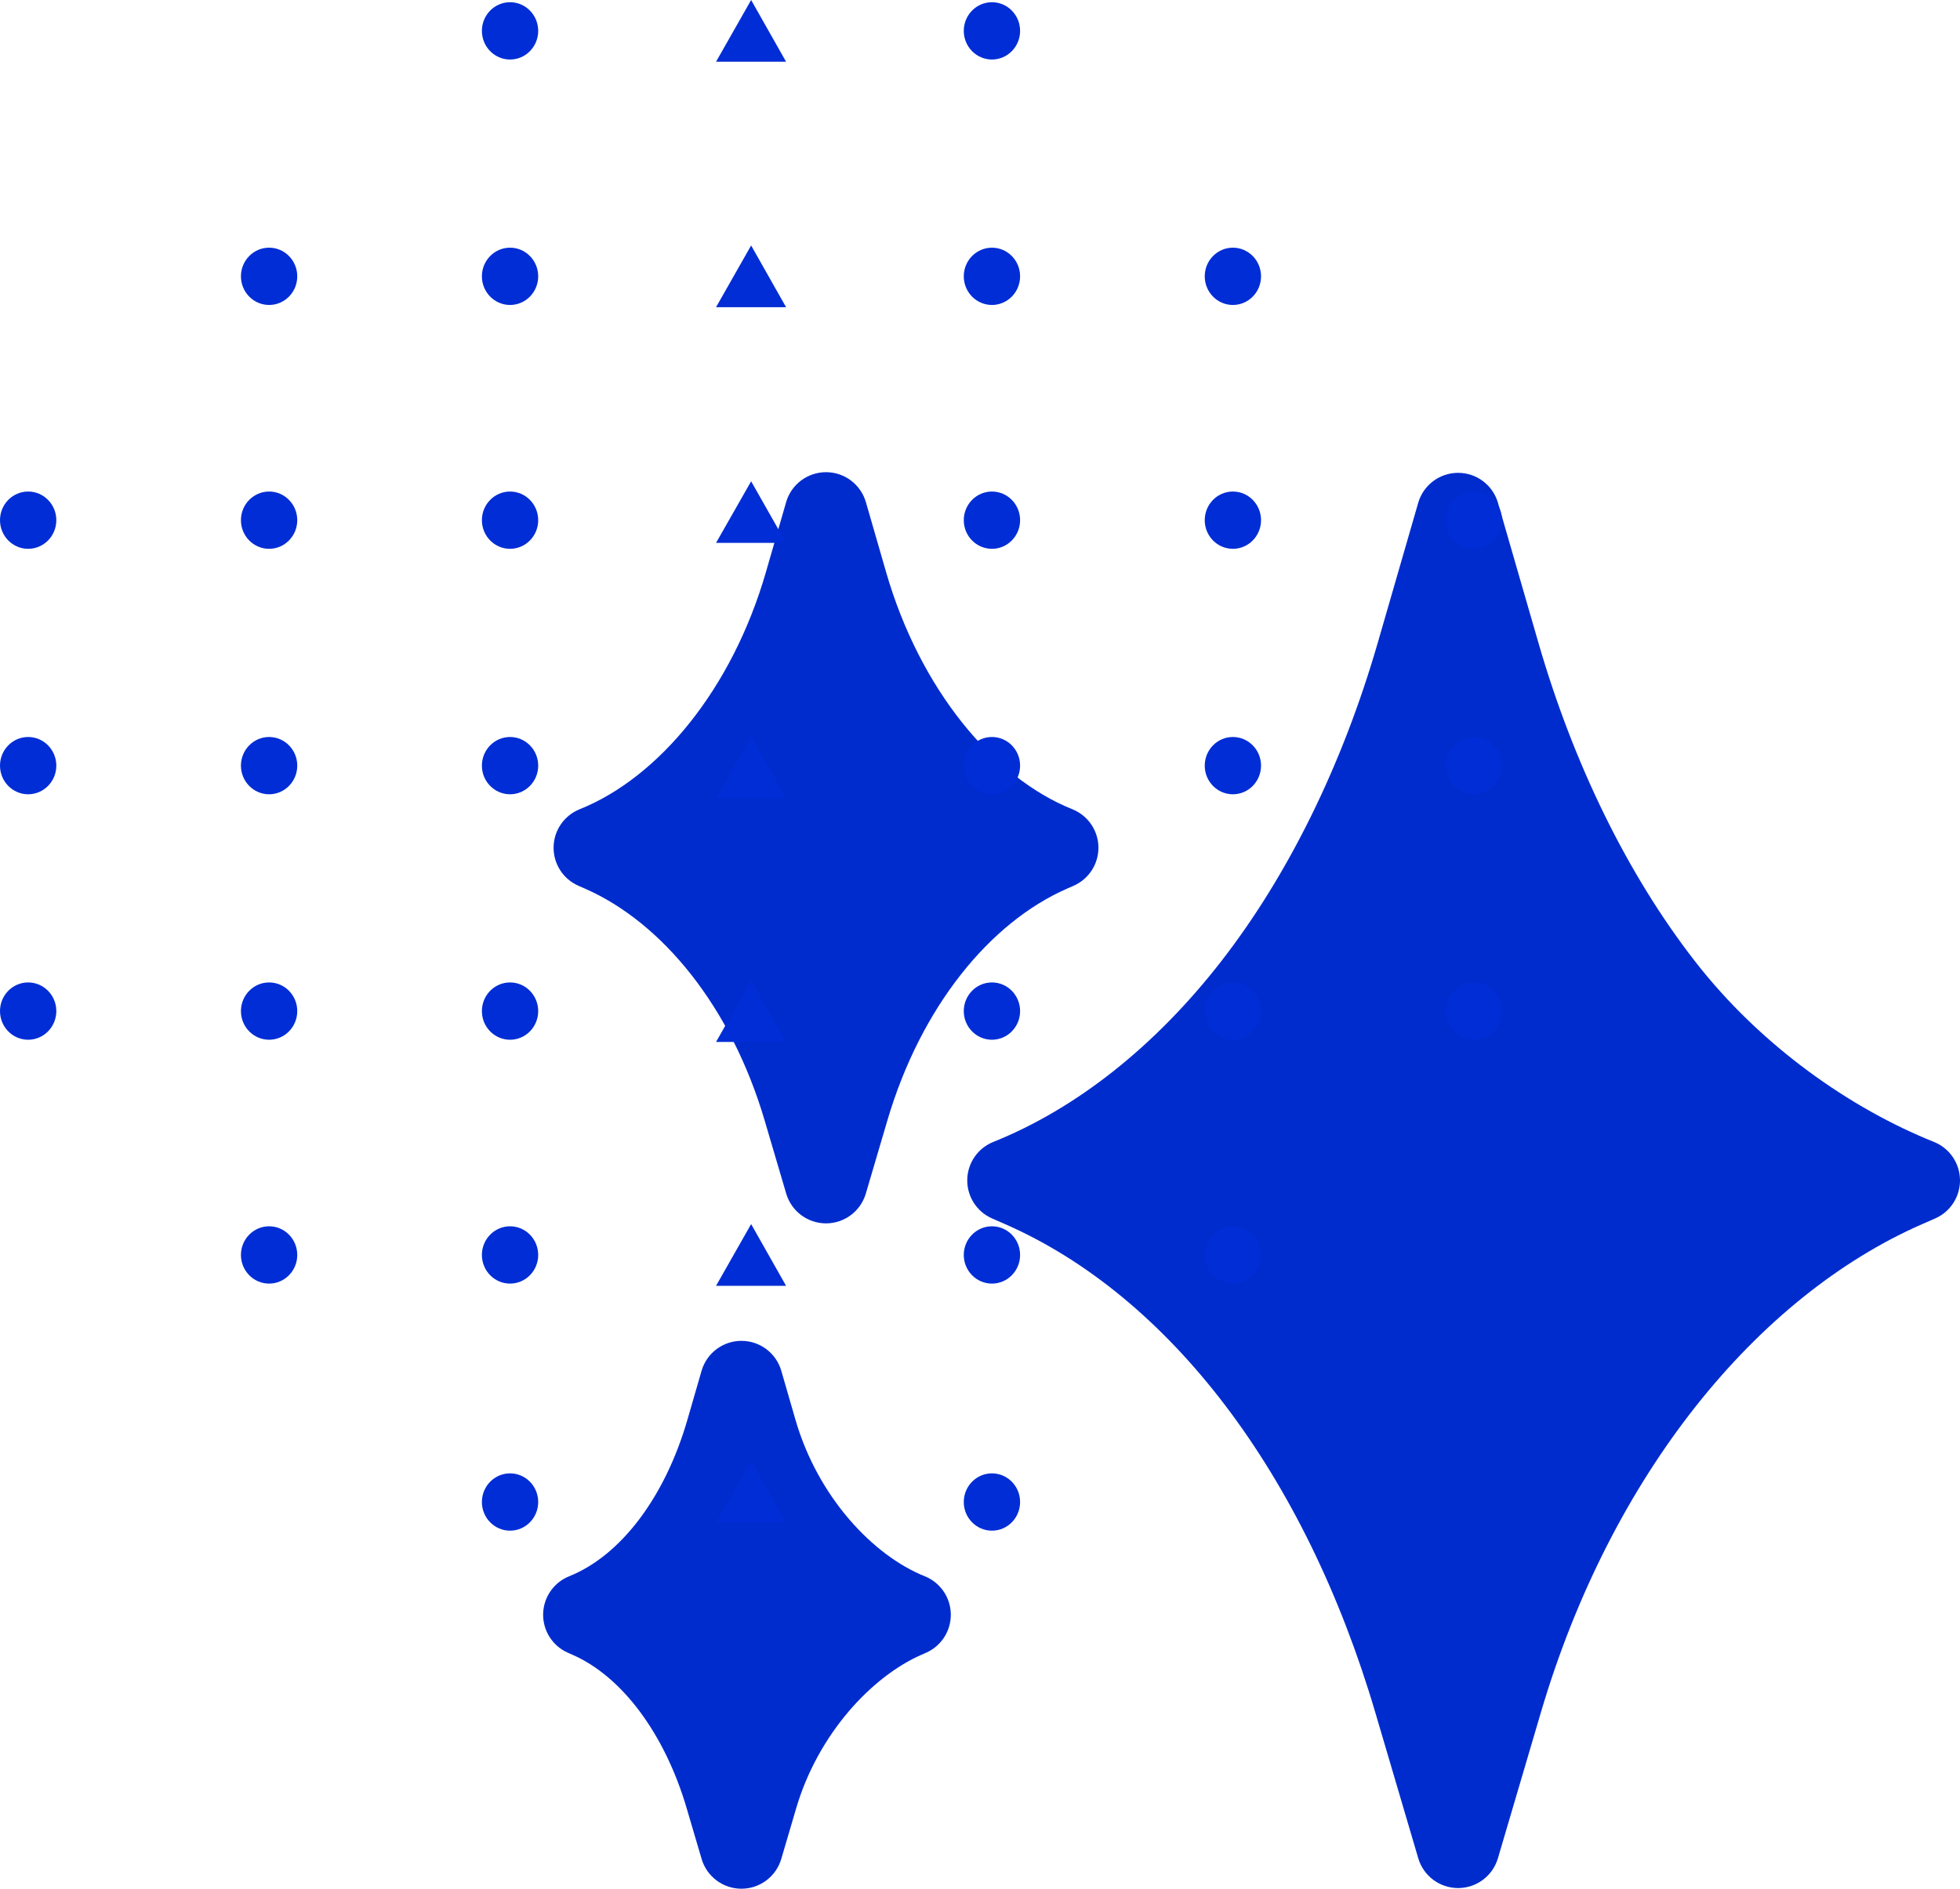 <svg width="83" height="80" viewBox="0 0 83 80" fill="none" xmlns="http://www.w3.org/2000/svg">
<g clip-path="url(#clip0_325_139)">
<path d="M81.896 48.368C78.374 46.956 74.568 44.311 71.778 40.718C68.931 37.054 66.638 32.384 65.144 27.214L63.434 21.298C63.217 20.546 62.529 20.028 61.746 20.028C60.963 20.028 60.274 20.546 60.057 21.298L58.347 27.214C56.854 32.384 54.56 37.054 51.714 40.718C48.923 44.311 45.586 46.956 42.064 48.368C41.406 48.632 40.971 49.264 40.96 49.972C40.949 50.681 41.364 51.326 42.013 51.61L42.559 51.849C49.553 54.911 55.268 62.45 58.239 72.533L60.059 78.711C60.28 79.459 60.966 79.972 61.746 79.972C62.525 79.972 63.211 79.459 63.432 78.711L65.252 72.533C68.224 62.449 74.407 54.911 81.401 51.849L81.947 51.61C82.596 51.326 83.011 50.681 83 49.972C82.989 49.264 82.554 48.632 81.896 48.368Z" fill="#002CCE"/>
<path d="M24.496 37.519L24.77 37.639C28.04 39.07 30.963 42.649 32.38 47.458L33.293 50.556C33.513 51.304 34.199 51.818 34.979 51.818C35.758 51.818 36.445 51.304 36.665 50.556L37.578 47.458C38.995 42.649 41.918 39.07 45.188 37.639L45.462 37.519C46.111 37.235 46.526 36.59 46.515 35.881C46.504 35.173 46.069 34.541 45.411 34.277C42.047 32.928 38.952 29.175 37.525 24.237L36.668 21.27C36.45 20.518 35.762 20 34.979 20C34.196 20 33.507 20.518 33.29 21.27L32.433 24.237C31.006 29.175 27.911 32.928 24.547 34.277C23.89 34.541 23.454 35.173 23.443 35.881C23.432 36.59 23.847 37.235 24.496 37.519Z" fill="#002CCE"/>
<path d="M39.16 66.765C36.971 65.888 34.63 63.407 33.683 60.128L33.086 58.064C32.869 57.312 32.181 56.794 31.398 56.794C30.615 56.794 29.926 57.312 29.709 58.064L29.112 60.128C28.165 63.407 26.293 65.888 24.104 66.765C23.446 67.029 23.011 67.661 23 68.37C22.989 69.078 23.404 69.724 24.053 70.007L24.244 70.091C26.342 71.01 28.149 73.437 29.076 76.583L29.711 78.739C29.932 79.487 30.618 80 31.398 80C32.177 80 32.863 79.487 33.084 78.739L33.719 76.583C34.646 73.437 36.922 71.01 39.02 70.091L39.211 70.007C39.86 69.724 40.275 69.078 40.264 68.37C40.253 67.661 39.818 67.029 39.16 66.765Z" fill="#002CCE"/>
</g>
<path d="M22.791 1.308C22.791 1.977 22.258 2.521 21.599 2.521C20.94 2.521 20.407 1.977 20.407 1.308C20.407 0.638 20.94 0.094 21.599 0.094C22.258 0.094 22.791 0.638 22.791 1.308Z" fill="#002DD5"/>
<path d="M43.198 1.308C43.198 1.977 42.665 2.521 42.006 2.521C41.347 2.521 40.813 1.977 40.813 1.308C40.813 0.638 41.347 0.094 42.006 0.094C42.665 0.094 43.198 0.638 43.198 1.308Z" fill="#002DD5"/>
<path d="M12.588 11.704C12.588 12.373 12.055 12.917 11.396 12.917C10.737 12.917 10.203 12.373 10.203 11.704C10.203 11.035 10.737 10.491 11.396 10.491C12.055 10.491 12.588 11.035 12.588 11.704Z" fill="#002DD5"/>
<path d="M22.791 11.704C22.791 12.373 22.258 12.917 21.599 12.917C20.94 12.917 20.407 12.373 20.407 11.704C20.407 11.035 20.94 10.491 21.599 10.491C22.258 10.491 22.791 11.035 22.791 11.704Z" fill="#002DD5"/>
<path d="M43.198 11.704C43.198 12.373 42.665 12.917 42.006 12.917C41.347 12.917 40.813 12.373 40.813 11.704C40.813 11.035 41.347 10.491 42.006 10.491C42.665 10.491 43.198 11.035 43.198 11.704Z" fill="#002DD5"/>
<path d="M53.401 11.704C53.401 12.373 52.868 12.917 52.209 12.917C51.55 12.917 51.017 12.373 51.017 11.704C51.017 11.035 51.55 10.491 52.209 10.491C52.868 10.491 53.401 11.035 53.401 11.704Z" fill="#002DD5"/>
<path d="M2.385 22.033C2.385 22.703 1.851 23.246 1.192 23.246C0.533 23.246 0 22.703 0 22.033C0 21.364 0.533 20.82 1.192 20.82C1.851 20.82 2.385 21.364 2.385 22.033Z" fill="#002DD5"/>
<path d="M12.588 22.033C12.588 22.703 12.055 23.246 11.396 23.246C10.737 23.246 10.203 22.703 10.203 22.033C10.203 21.364 10.737 20.82 11.396 20.82C12.055 20.82 12.588 21.364 12.588 22.033Z" fill="#002DD5"/>
<path d="M22.791 22.033C22.791 22.703 22.258 23.246 21.599 23.246C20.94 23.246 20.407 22.703 20.407 22.033C20.407 21.364 20.94 20.82 21.599 20.82C22.258 20.82 22.791 21.364 22.791 22.033Z" fill="#002DD5"/>
<path d="M43.198 22.033C43.198 22.703 42.665 23.246 42.006 23.246C41.347 23.246 40.813 22.703 40.813 22.033C40.813 21.364 41.347 20.82 42.006 20.82C42.665 20.82 43.198 21.364 43.198 22.033Z" fill="#002DD5"/>
<path d="M53.401 22.033C53.401 22.703 52.868 23.246 52.209 23.246C51.55 23.246 51.017 22.703 51.017 22.033C51.017 21.364 51.55 20.82 52.209 20.82C52.868 20.82 53.401 21.364 53.401 22.033Z" fill="#002DD5"/>
<path d="M63.605 22.033C63.605 22.703 63.071 23.246 62.412 23.246C61.754 23.246 61.22 22.703 61.22 22.033C61.22 21.364 61.754 20.82 62.412 20.82C63.071 20.82 63.605 21.364 63.605 22.033Z" fill="#002DD5"/>
<path d="M2.385 32.43C2.385 33.099 1.851 33.643 1.192 33.643C0.533 33.643 0 33.099 0 32.43C0 31.761 0.533 31.217 1.192 31.217C1.851 31.217 2.385 31.761 2.385 32.43Z" fill="#002DD5"/>
<path d="M12.588 32.43C12.588 33.099 12.055 33.643 11.396 33.643C10.737 33.643 10.203 33.099 10.203 32.43C10.203 31.761 10.737 31.217 11.396 31.217C12.055 31.217 12.588 31.761 12.588 32.43Z" fill="#002DD5"/>
<path d="M22.791 32.43C22.791 33.099 22.258 33.643 21.599 33.643C20.94 33.643 20.407 33.099 20.407 32.43C20.407 31.761 20.94 31.217 21.599 31.217C22.258 31.217 22.791 31.761 22.791 32.43Z" fill="#002DD5"/>
<path d="M43.198 32.43C43.198 33.099 42.665 33.643 42.006 33.643C41.347 33.643 40.813 33.099 40.813 32.43C40.813 31.761 41.347 31.217 42.006 31.217C42.665 31.217 43.198 31.761 43.198 32.43Z" fill="#002DD5"/>
<path d="M53.401 32.43C53.401 33.099 52.868 33.643 52.209 33.643C51.55 33.643 51.017 33.099 51.017 32.43C51.017 31.761 51.55 31.217 52.209 31.217C52.868 31.217 53.401 31.761 53.401 32.43Z" fill="#002DD5"/>
<path d="M63.605 32.43C63.605 33.099 63.071 33.643 62.412 33.643C61.754 33.643 61.22 33.099 61.22 32.43C61.22 31.761 61.754 31.217 62.412 31.217C63.071 31.217 63.605 31.761 63.605 32.43Z" fill="#002DD5"/>
<path d="M2.385 42.827C2.385 43.496 1.851 44.04 1.192 44.04C0.533 44.04 0 43.496 0 42.827C0 42.157 0.533 41.613 1.192 41.613C1.851 41.613 2.385 42.157 2.385 42.827Z" fill="#002DD5"/>
<path d="M12.588 42.827C12.588 43.496 12.055 44.04 11.396 44.04C10.737 44.04 10.203 43.496 10.203 42.827C10.203 42.157 10.737 41.613 11.396 41.613C12.055 41.613 12.588 42.157 12.588 42.827Z" fill="#002DD5"/>
<path d="M22.791 42.827C22.791 43.496 22.258 44.04 21.599 44.04C20.94 44.04 20.407 43.496 20.407 42.827C20.407 42.157 20.94 41.613 21.599 41.613C22.258 41.613 22.791 42.157 22.791 42.827Z" fill="#002DD5"/>
<path d="M43.198 42.827C43.198 43.496 42.665 44.04 42.006 44.04C41.347 44.04 40.813 43.496 40.813 42.827C40.813 42.157 41.347 41.613 42.006 41.613C42.665 41.613 43.198 42.157 43.198 42.827Z" fill="#002DD5"/>
<path d="M53.401 42.827C53.401 43.496 52.868 44.04 52.209 44.04C51.55 44.04 51.017 43.496 51.017 42.827C51.017 42.157 51.55 41.613 52.209 41.613C52.868 41.613 53.401 42.157 53.401 42.827Z" fill="#002DD5"/>
<path d="M63.605 42.827C63.605 43.496 63.071 44.04 62.412 44.04C61.754 44.04 61.22 43.496 61.22 42.827C61.22 42.157 61.754 41.613 62.412 41.613C63.071 41.613 63.605 42.157 63.605 42.827Z" fill="#002DD5"/>
<path d="M12.588 53.156C12.588 53.825 12.055 54.369 11.396 54.369C10.737 54.369 10.203 53.825 10.203 53.156C10.203 52.486 10.737 51.942 11.396 51.942C12.055 51.942 12.588 52.486 12.588 53.156Z" fill="#002DD5"/>
<path d="M22.791 53.156C22.791 53.825 22.258 54.369 21.599 54.369C20.94 54.369 20.407 53.825 20.407 53.156C20.407 52.486 20.94 51.942 21.599 51.942C22.258 51.942 22.791 52.486 22.791 53.156Z" fill="#002DD5"/>
<path d="M43.198 53.156C43.198 53.825 42.665 54.369 42.006 54.369C41.347 54.369 40.813 53.825 40.813 53.156C40.813 52.486 41.347 51.942 42.006 51.942C42.665 51.942 43.198 52.486 43.198 53.156Z" fill="#002DD5"/>
<path d="M53.401 53.156C53.401 53.825 52.868 54.369 52.209 54.369C51.55 54.369 51.017 53.825 51.017 53.156C51.017 52.486 51.55 51.942 52.209 51.942C52.868 51.942 53.401 52.486 53.401 53.156Z" fill="#002DD5"/>
<path d="M22.791 63.62C22.791 64.29 22.258 64.834 21.599 64.834C20.94 64.834 20.407 64.29 20.407 63.62C20.407 62.951 20.94 62.407 21.599 62.407C22.258 62.407 22.791 62.951 22.791 63.62Z" fill="#002DD5"/>
<path d="M43.198 63.62C43.198 64.29 42.665 64.834 42.006 64.834C41.347 64.834 40.813 64.29 40.813 63.62C40.813 62.951 41.347 62.407 42.006 62.407C42.665 62.407 43.198 62.951 43.198 63.62Z" fill="#002DD5"/>
<path d="M31.808 61.873L30.322 64.488H33.288L31.808 61.873Z" fill="#002DD5"/>
<path d="M31.808 51.849L30.322 54.464H33.288L31.808 51.849Z" fill="#002DD5"/>
<path d="M31.808 41.52L30.322 44.134H33.288L31.808 41.52Z" fill="#002DD5"/>
<path d="M31.808 31.19L30.322 33.805H33.288L31.808 31.19Z" fill="#002DD5"/>
<path d="M31.808 20.386L30.322 22.995H33.288L31.808 20.386Z" fill="#002DD5"/>
<path d="M31.808 10.397L30.322 13.012H33.288L31.808 10.397Z" fill="#002DD5"/>
<path d="M31.808 0L30.322 2.615H33.288L31.808 0Z" fill="#002DD5"/>
<defs>
<clipPath id="clip0_325_139">
<rect width="60" height="60" fill="white" transform="translate(23 20)"/>
</clipPath>
</defs>
</svg>
